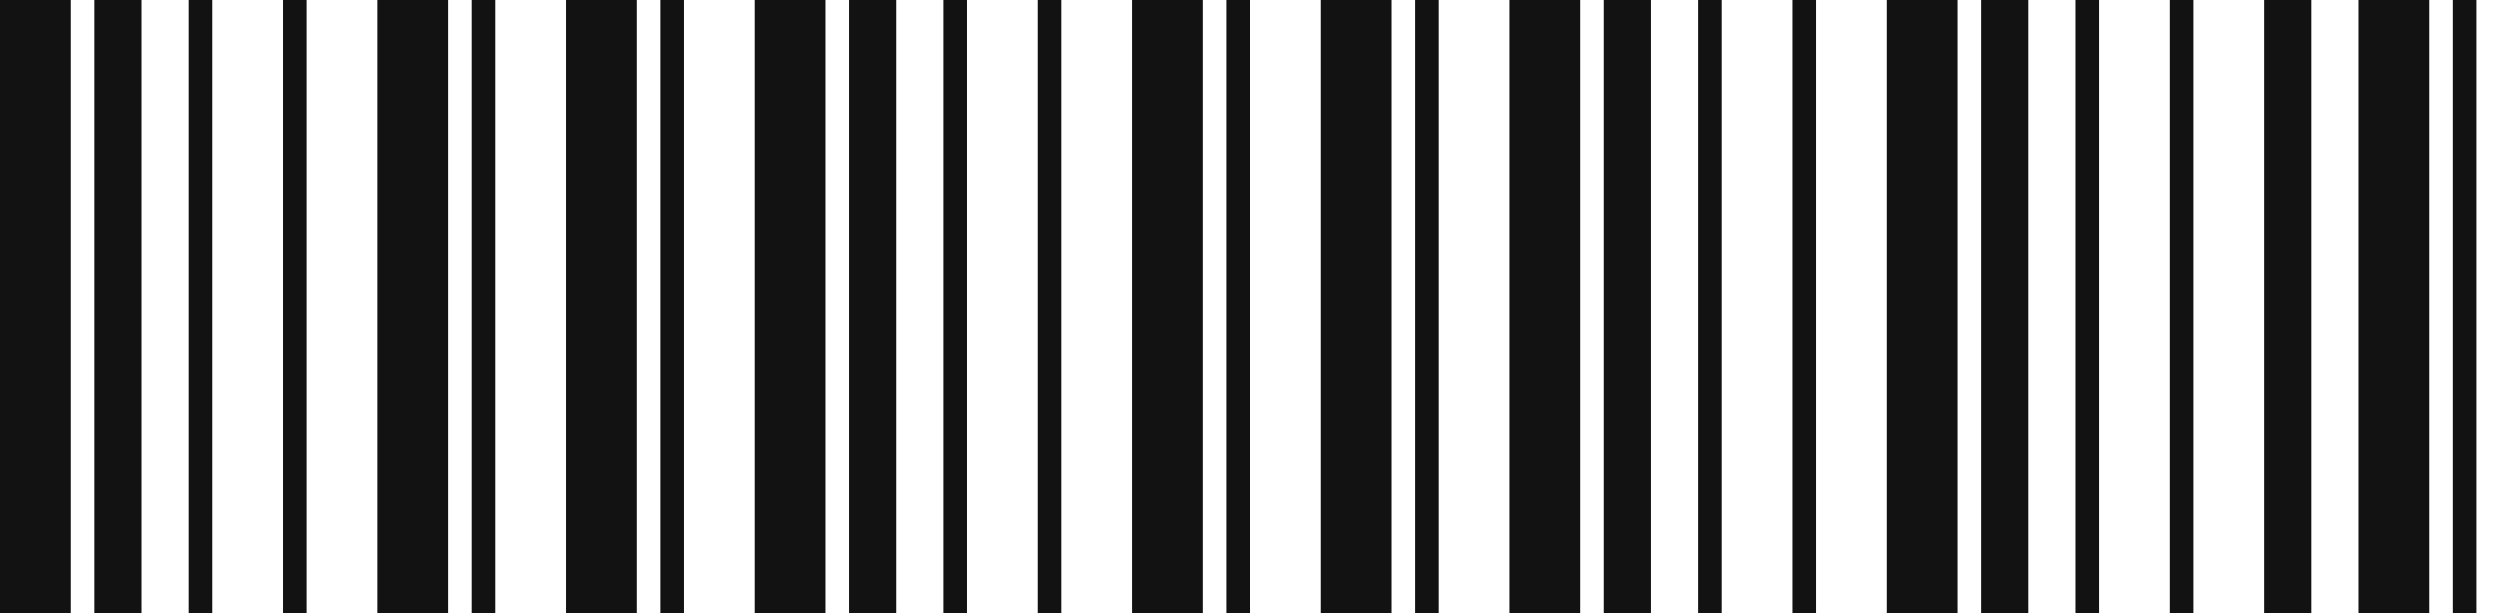 <svg width="106" height="26" viewBox="0 0 106 26" fill="none" xmlns="http://www.w3.org/2000/svg">
<line x1="1.5" y1="-5.27659e-08" x2="1.5" y2="26" stroke="#121212" stroke-width="3"/>
<line x1="5" y1="-3.51773e-08" x2="5" y2="26" stroke="#121212" stroke-width="2"/>
<line x1="8.5" y1="-1.75886e-08" x2="8.5" y2="26" stroke="#121212"/>
<line x1="12.5" y1="-1.75886e-08" x2="12.5" y2="26" stroke="#121212"/>
<line x1="17.5" y1="-5.27659e-08" x2="17.5" y2="26" stroke="#121212" stroke-width="3"/>
<line x1="20.5" y1="-1.75886e-08" x2="20.5" y2="26" stroke="#121212"/>
<line x1="25.5" y1="-5.27659e-08" x2="25.5" y2="26" stroke="#121212" stroke-width="3"/>
<line x1="28.5" y1="-1.75886e-08" x2="28.5" y2="26" stroke="#121212"/>
<line x1="33.5" y1="-5.27659e-08" x2="33.5" y2="26" stroke="#121212" stroke-width="3"/>
<line x1="37" y1="-3.51773e-08" x2="37" y2="26" stroke="#121212" stroke-width="2"/>
<line x1="40.5" y1="-1.75886e-08" x2="40.5" y2="26" stroke="#121212"/>
<line x1="44.5" y1="-1.75886e-08" x2="44.5" y2="26" stroke="#121212"/>
<line x1="49.5" y1="-5.27659e-08" x2="49.5" y2="26" stroke="#121212" stroke-width="3"/>
<line x1="52.5" y1="-1.75886e-08" x2="52.5" y2="26" stroke="#121212"/>
<line x1="57.5" y1="-5.27659e-08" x2="57.5" y2="26" stroke="#121212" stroke-width="3"/>
<line x1="60.5" y1="-1.75886e-08" x2="60.5" y2="26" stroke="#121212"/>
<line x1="65.5" y1="-5.27659e-08" x2="65.5" y2="26" stroke="#121212" stroke-width="3"/>
<line x1="69" y1="-3.51773e-08" x2="69" y2="26" stroke="#121212" stroke-width="2"/>
<line x1="72.5" y1="-1.75886e-08" x2="72.5" y2="26" stroke="#121212"/>
<line x1="76.5" y1="-1.75886e-08" x2="76.5" y2="26" stroke="#121212"/>
<line x1="81.5" y1="-5.27659e-08" x2="81.5" y2="26" stroke="#121212" stroke-width="3"/>
<line x1="85" y1="-3.51773e-08" x2="85" y2="26" stroke="#121212" stroke-width="2"/>
<line x1="88.5" y1="-1.75886e-08" x2="88.5" y2="26" stroke="#121212"/>
<line x1="92.5" y1="-1.75886e-08" x2="92.5" y2="26" stroke="#121212"/>
<line x1="97" y1="-3.51773e-08" x2="97" y2="26" stroke="#121212" stroke-width="2"/>
<line x1="101.5" y1="-5.27659e-08" x2="101.5" y2="26" stroke="#121212" stroke-width="3"/>
<line x1="104.5" y1="-1.75886e-08" x2="104.5" y2="26" stroke="#121212"/>
</svg>
